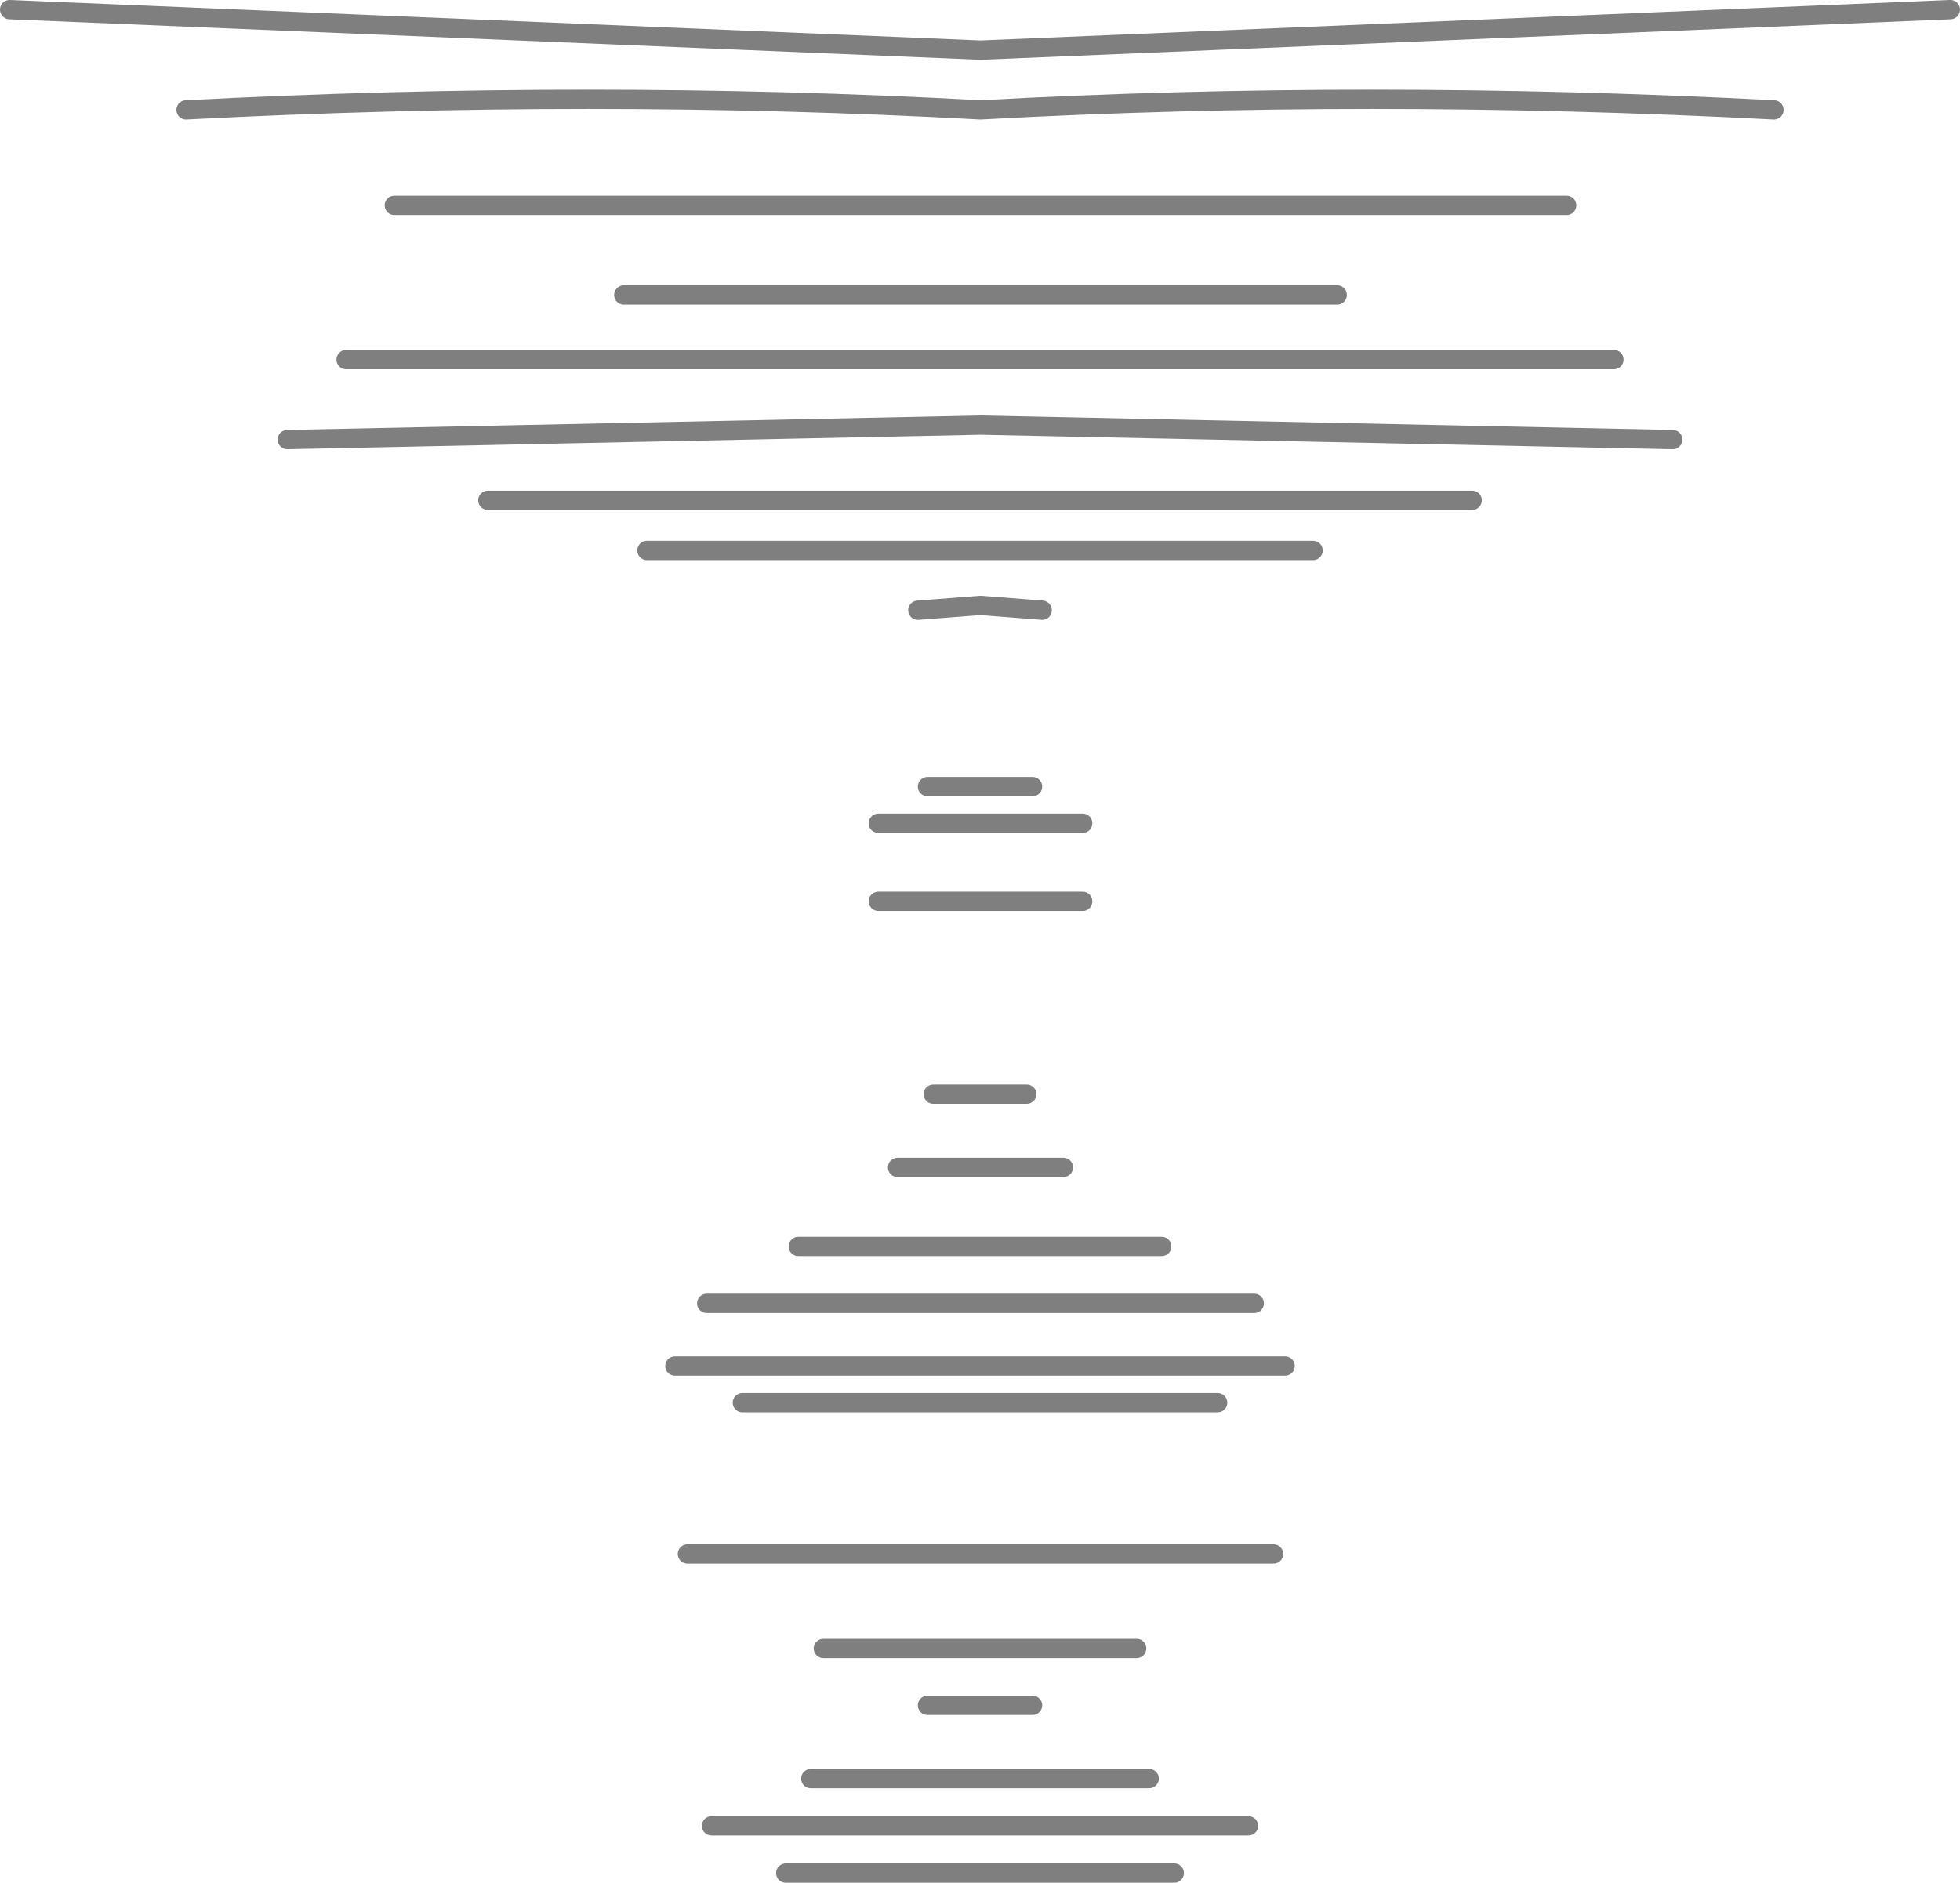 <?xml version="1.0" encoding="UTF-8" standalone="no"?>
<svg xmlns:xlink="http://www.w3.org/1999/xlink" height="97.65px" width="101.65px" xmlns="http://www.w3.org/2000/svg">
  <g transform="matrix(1.0, 0.0, 0.0, 1.0, -349.05, -205.85)">
    <path d="M397.15 246.65 L402.6 246.65 M403.1 237.5 L399.9 237.25 396.65 237.5 M397.15 294.3 L402.6 294.3 M395.6 266.4 L404.2 266.4 M397.45 262.6 L402.3 262.6 M450.2 206.35 L399.9 208.45 349.55 206.35 M441.05 211.55 Q419.95 210.45 399.9 211.55 379.8 210.45 358.7 211.55 M435.8 228.65 L399.9 227.9 363.95 228.65 M405.2 248.55 L394.6 248.55 M394.6 252.6 L405.2 252.6 M389.8 303.0 L409.95 303.0 M385.95 300.55 L413.8 300.55 M391.1 298.1 L408.65 298.1 M384.05 276.7 L415.7 276.7 M387.55 278.6 L412.2 278.6 M384.7 286.45 L415.1 286.45 M391.75 291.35 L408.0 291.35 M414.1 273.45 L385.7 273.45 M390.45 270.5 L409.3 270.5 M374.35 231.8 L425.4 231.8 M432.75 224.5 L367.0 224.5 M382.6 234.4 L417.15 234.4 M430.3 216.5 L369.5 216.5 M381.4 221.15 L418.4 221.15" fill="none" stroke="#000000" stroke-linecap="round" stroke-linejoin="round" stroke-opacity="0.502" stroke-width="1.0"/>
  </g>
</svg>

